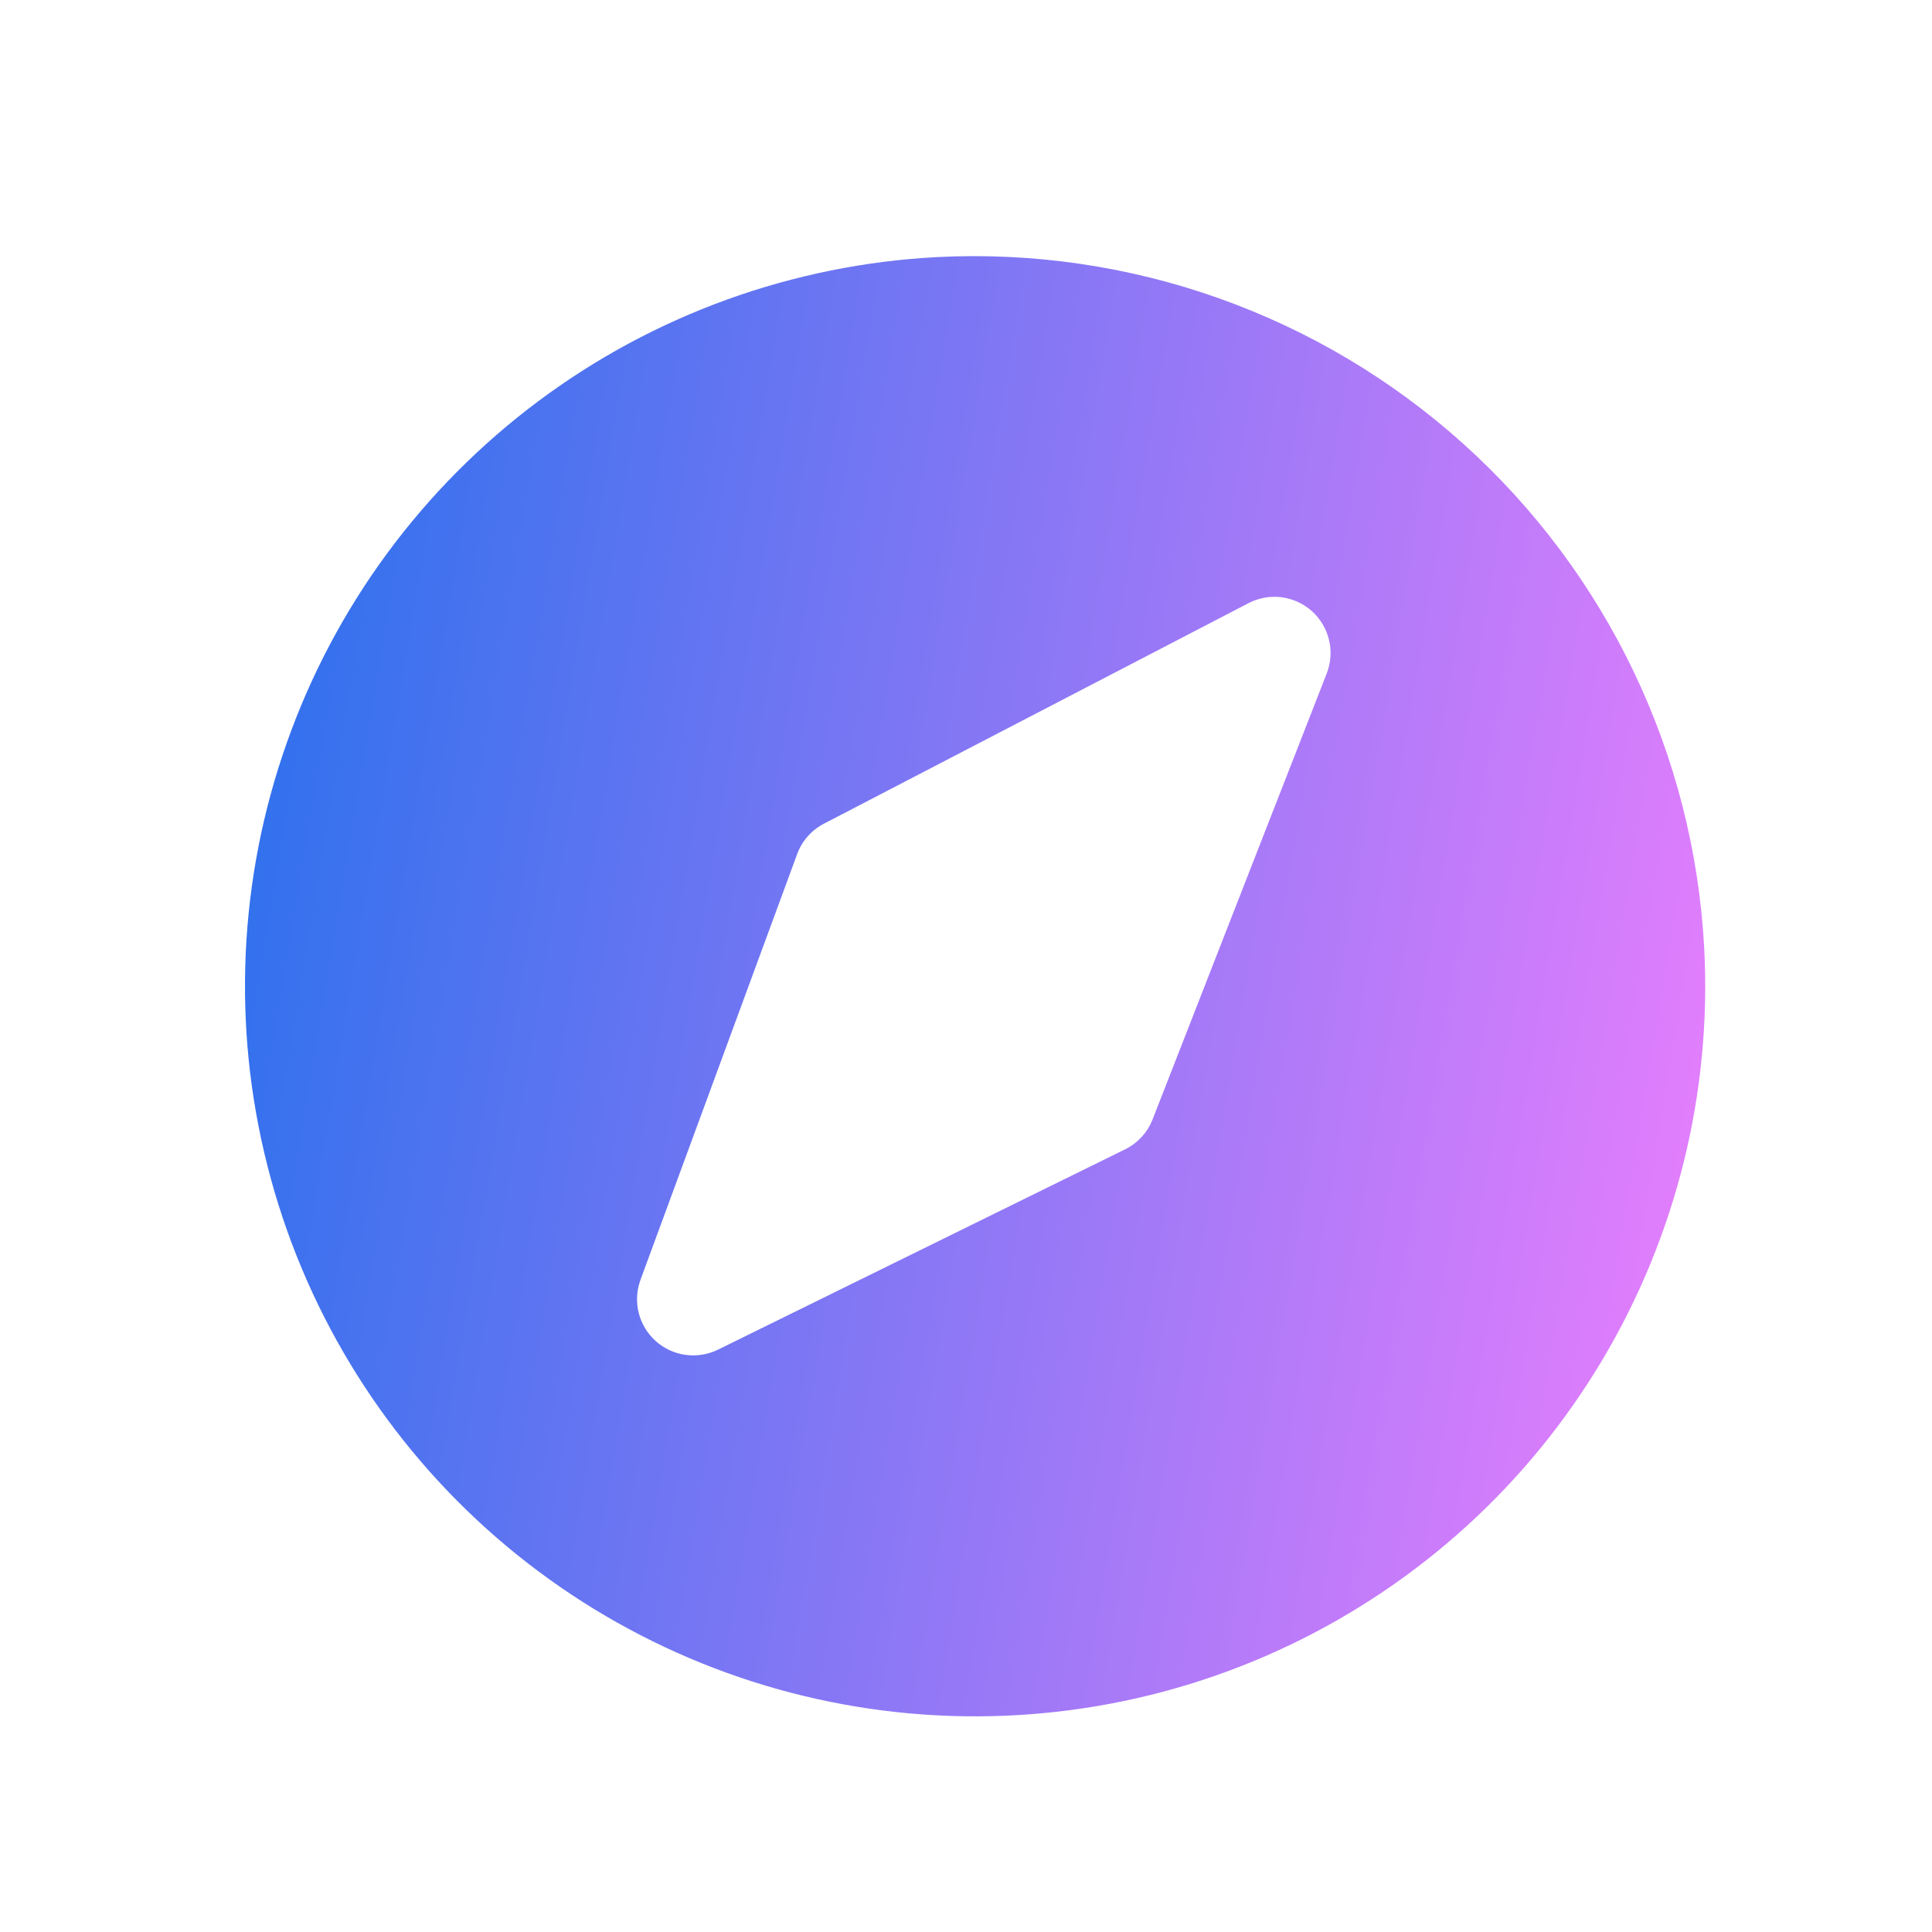 <svg width="43" height="43" viewBox="0 0 43 43" fill="none" xmlns="http://www.w3.org/2000/svg">
<path d="M20.852 5.722C17.643 5.891 14.555 7.007 11.98 8.93C9.405 10.853 7.457 13.496 6.385 16.526C5.312 19.555 5.161 22.835 5.953 25.95C6.744 29.065 8.441 31.876 10.829 34.026C13.218 36.177 16.19 37.571 19.371 38.032C22.552 38.493 25.797 38.001 28.698 36.617C31.599 35.233 34.025 33.021 35.668 30.259C37.311 27.496 38.099 24.309 37.93 21.1C37.7 16.797 35.773 12.762 32.571 9.88C29.369 6.997 25.155 5.502 20.852 5.722ZM29.529 14.988L25.653 24.914C25.539 25.205 25.321 25.443 25.04 25.581L15.98 30.039C15.756 30.149 15.504 30.189 15.257 30.155C15.009 30.121 14.778 30.013 14.592 29.846C14.407 29.679 14.275 29.46 14.215 29.217C14.155 28.975 14.169 28.72 14.255 28.485L17.742 19.009C17.849 18.717 18.062 18.475 18.339 18.332L27.788 13.424C28.014 13.307 28.27 13.261 28.522 13.293C28.774 13.325 29.011 13.434 29.2 13.603C29.389 13.773 29.521 13.997 29.58 14.244C29.639 14.492 29.621 14.751 29.529 14.988Z" fill="url(#paint0_linear_15574_2191)"/>
<defs>
<linearGradient id="paint0_linear_15574_2191" x1="2.739" y1="5.288" x2="45.519" y2="12.423" gradientUnits="userSpaceOnUse">
<stop stop-color="#176FEB"/>
<stop offset="1" stop-color="#FF80FF"/>
</linearGradient>
</defs>
</svg>
